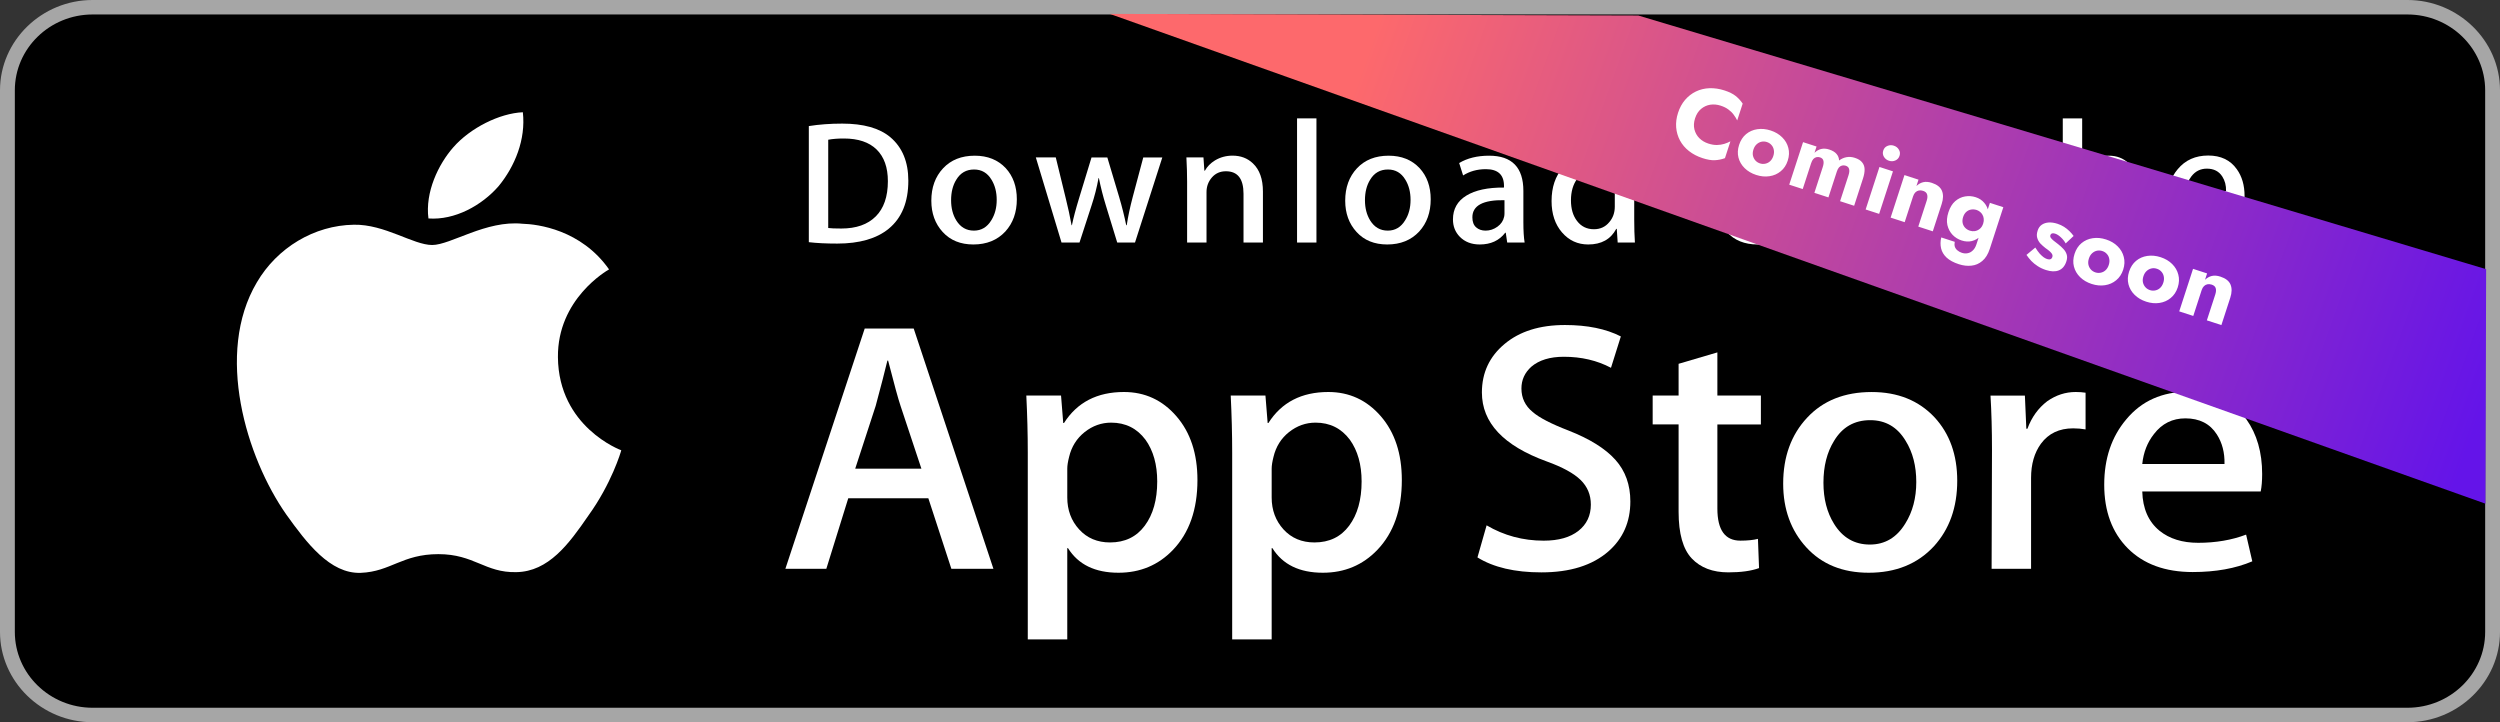 <svg width="180" height="52" viewBox="0 0 180 52" fill="none" xmlns="http://www.w3.org/2000/svg">
<rect x="0" y="0" width="180" height="52" fill="#333333" stroke="none"/>
<path d="M179 46.003C179 48.774 176.709 51.019 173.874 51.019H6.132C3.3 51.019 1 48.774 1 46.003V6.003C1 3.234 3.3 0.981 6.132 0.981H173.873C176.709 0.981 178.999 3.234 178.999 6.003L179 46.003Z" fill="black"/>
<path d="M173.333 1.042C176.42 1.042 178.932 3.49 178.932 6.5V45.5C178.932 48.51 176.42 50.958 173.333 50.958H6.667C3.58 50.958 1.068 48.51 1.068 45.5V6.5C1.068 3.49 3.58 1.042 6.667 1.042H173.333ZM173.333 2.74817e-06H6.667C3.002 2.74817e-06 0 2.927 0 6.5V45.5C0 49.073 3.002 52 6.667 52H173.333C176.998 52 180 49.073 180 45.5V6.5C180 2.927 176.998 2.74817e-06 173.333 2.74817e-06Z" fill="#A6A6A6"/>
<path d="M40.171 25.719C40.132 21.529 43.689 19.491 43.852 19.396C41.837 16.532 38.715 16.141 37.617 16.11C34.995 15.841 32.451 17.64 31.115 17.64C29.752 17.64 27.695 16.136 25.477 16.18C22.624 16.223 19.955 17.833 18.491 20.335C15.469 25.434 17.723 32.929 20.617 37.051C22.065 39.07 23.757 41.324 25.972 41.245C28.139 41.158 28.948 39.898 31.563 39.898C34.153 39.898 34.913 41.245 37.172 41.194C39.497 41.158 40.961 39.166 42.359 37.129C44.032 34.815 44.704 32.536 44.731 32.419C44.676 32.401 40.215 30.741 40.171 25.719Z" fill="white"/>
<path d="M35.904 13.398C37.069 11.977 37.867 10.044 37.645 8.082C35.959 8.155 33.849 9.22 32.635 10.609C31.56 11.834 30.6 13.841 30.848 15.729C32.743 15.867 34.688 14.797 35.904 13.398Z" fill="white"/>
<path d="M65.4 13.012C65.4 14.542 64.929 15.694 63.989 16.467C63.119 17.181 61.881 17.538 60.279 17.538C59.484 17.538 58.804 17.505 58.235 17.437V9.077C58.977 8.96 59.777 8.9 60.641 8.9C62.168 8.9 63.319 9.224 64.095 9.871C64.964 10.603 65.4 11.649 65.4 13.012ZM63.927 13.049C63.927 12.057 63.657 11.297 63.119 10.767C62.58 10.238 61.793 9.972 60.757 9.972C60.317 9.972 59.943 10.001 59.632 10.061V16.416C59.804 16.442 60.119 16.454 60.576 16.454C61.645 16.454 62.471 16.164 63.052 15.584C63.633 15.005 63.927 14.16 63.927 13.049Z" fill="white"/>
<path d="M73.212 14.348C73.212 15.291 72.936 16.063 72.384 16.669C71.805 17.291 71.039 17.602 70.081 17.602C69.159 17.602 68.424 17.304 67.876 16.706C67.329 16.11 67.056 15.357 67.056 14.45C67.056 13.501 67.337 12.722 67.903 12.117C68.468 11.513 69.228 11.21 70.185 11.21C71.108 11.21 71.849 11.508 72.411 12.104C72.944 12.684 73.212 13.433 73.212 14.348ZM71.763 14.392C71.763 13.827 71.637 13.342 71.388 12.938C71.095 12.449 70.677 12.204 70.135 12.204C69.573 12.204 69.147 12.449 68.853 12.938C68.603 13.342 68.479 13.835 68.479 14.417C68.479 14.982 68.604 15.467 68.853 15.872C69.156 16.36 69.577 16.605 70.121 16.605C70.655 16.605 71.073 16.357 71.375 15.859C71.633 15.447 71.763 14.958 71.763 14.392Z" fill="white"/>
<path d="M83.687 11.335L81.72 17.463H80.44L79.625 14.802C79.419 14.137 79.251 13.477 79.12 12.822H79.095C78.973 13.495 78.805 14.154 78.589 14.802L77.724 17.463H76.429L74.58 11.335H76.016L76.727 14.248C76.899 14.937 77.04 15.594 77.153 16.215H77.179C77.283 15.703 77.455 15.05 77.697 14.261L78.589 11.336H79.728L80.583 14.199C80.789 14.897 80.957 15.569 81.087 16.216H81.125C81.22 15.586 81.363 14.914 81.552 14.199L82.315 11.336H83.687V11.335Z" fill="white"/>
<path d="M90.931 17.463H89.533V13.953C89.533 12.871 89.112 12.331 88.267 12.331C87.852 12.331 87.517 12.479 87.257 12.776C87 13.074 86.869 13.425 86.869 13.827V17.462H85.472V13.086C85.472 12.548 85.455 11.964 85.421 11.332H86.649L86.715 12.29H86.753C86.916 11.992 87.159 11.747 87.477 11.55C87.856 11.322 88.28 11.206 88.744 11.206C89.331 11.206 89.819 11.391 90.207 11.761C90.689 12.215 90.931 12.892 90.931 13.792V17.463V17.463Z" fill="white"/>
<path d="M94.784 17.463H93.388V8.523H94.784V17.463Z" fill="white"/>
<path d="M103.011 14.348C103.011 15.291 102.735 16.063 102.183 16.669C101.604 17.291 100.836 17.602 99.88 17.602C98.956 17.602 98.221 17.304 97.675 16.706C97.128 16.11 96.855 15.357 96.855 14.45C96.855 13.501 97.136 12.722 97.701 12.117C98.267 11.513 99.027 11.21 99.983 11.21C100.907 11.21 101.647 11.508 102.209 12.104C102.743 12.684 103.011 13.433 103.011 14.348ZM101.56 14.392C101.56 13.827 101.435 13.342 101.185 12.938C100.893 12.449 100.475 12.204 99.933 12.204C99.371 12.204 98.944 12.449 98.652 12.938C98.401 13.342 98.277 13.835 98.277 14.417C98.277 14.982 98.403 15.467 98.652 15.872C98.955 16.36 99.376 16.605 99.92 16.605C100.453 16.605 100.871 16.357 101.172 15.859C101.432 15.447 101.56 14.958 101.56 14.392Z" fill="white"/>
<path d="M109.773 17.463H108.519L108.415 16.757H108.376C107.947 17.32 107.335 17.602 106.54 17.602C105.947 17.602 105.467 17.416 105.105 17.047C104.777 16.712 104.613 16.294 104.613 15.799C104.613 15.05 104.933 14.479 105.577 14.084C106.22 13.689 107.124 13.495 108.288 13.504V13.39C108.288 12.583 107.853 12.18 106.983 12.18C106.363 12.18 105.816 12.332 105.344 12.633L105.06 11.739C105.644 11.387 106.365 11.21 107.216 11.21C108.859 11.21 109.683 12.055 109.683 13.745V16.002C109.683 16.614 109.713 17.102 109.773 17.463ZM108.323 15.357V14.412C106.781 14.386 106.011 14.798 106.011 15.647C106.011 15.967 106.099 16.206 106.279 16.366C106.459 16.526 106.688 16.605 106.961 16.605C107.268 16.605 107.555 16.51 107.816 16.322C108.079 16.132 108.24 15.891 108.3 15.596C108.315 15.53 108.323 15.449 108.323 15.357Z" fill="white"/>
<path d="M117.713 17.463H116.473L116.408 16.479H116.369C115.973 17.228 115.299 17.602 114.351 17.602C113.593 17.602 112.963 17.312 112.463 16.732C111.963 16.152 111.713 15.4 111.713 14.476C111.713 13.484 111.984 12.68 112.528 12.067C113.055 11.495 113.7 11.209 114.468 11.209C115.312 11.209 115.903 11.486 116.239 12.041H116.265V8.523H117.664V15.812C117.664 16.409 117.68 16.959 117.713 17.463ZM116.265 14.879V13.857C116.265 13.68 116.252 13.537 116.227 13.428C116.148 13.1 115.979 12.825 115.721 12.602C115.461 12.38 115.148 12.268 114.787 12.268C114.265 12.268 113.857 12.47 113.557 12.874C113.26 13.278 113.109 13.794 113.109 14.425C113.109 15.031 113.252 15.522 113.539 15.9C113.841 16.303 114.249 16.505 114.76 16.505C115.219 16.505 115.585 16.337 115.864 16C116.133 15.69 116.265 15.315 116.265 14.879Z" fill="white"/>
<path d="M129.664 14.348C129.664 15.291 129.388 16.063 128.836 16.669C128.257 17.291 127.492 17.602 126.533 17.602C125.612 17.602 124.877 17.304 124.328 16.706C123.781 16.11 123.508 15.357 123.508 14.45C123.508 13.501 123.789 12.722 124.355 12.117C124.92 11.513 125.68 11.21 126.639 11.21C127.56 11.21 128.303 11.508 128.863 12.104C129.396 12.684 129.664 13.433 129.664 14.348ZM128.216 14.392C128.216 13.827 128.091 13.342 127.841 12.938C127.547 12.449 127.131 12.204 126.587 12.204C126.027 12.204 125.6 12.449 125.305 12.938C125.055 13.342 124.931 13.835 124.931 14.417C124.931 14.982 125.056 15.467 125.305 15.872C125.608 16.36 126.029 16.605 126.573 16.605C127.107 16.605 127.527 16.357 127.828 15.859C128.085 15.447 128.216 14.958 128.216 14.392Z" fill="white"/>
<path d="M137.177 17.463H135.781V13.953C135.781 12.871 135.36 12.331 134.513 12.331C134.099 12.331 133.764 12.479 133.505 12.776C133.247 13.074 133.117 13.425 133.117 13.827V17.462H131.719V13.086C131.719 12.548 131.703 11.964 131.669 11.332H132.896L132.961 12.29H133C133.164 11.992 133.407 11.747 133.724 11.55C134.104 11.322 134.527 11.206 134.992 11.206C135.577 11.206 136.065 11.391 136.453 11.761C136.937 12.215 137.177 12.892 137.177 13.792V17.463V17.463Z" fill="white"/>
<path d="M146.581 12.355H145.043V15.332C145.043 16.089 145.316 16.467 145.857 16.467C146.108 16.467 146.316 16.446 146.48 16.403L146.516 17.437C146.24 17.538 145.877 17.589 145.431 17.589C144.879 17.589 144.449 17.425 144.139 17.098C143.827 16.77 143.672 16.219 143.672 15.445V12.355H142.753V11.335H143.672V10.211L145.041 9.809V11.333H146.58V12.355H146.581Z" fill="white"/>
<path d="M153.979 17.463H152.58V13.979C152.58 12.88 152.159 12.331 151.315 12.331C150.667 12.331 150.224 12.649 149.981 13.286C149.94 13.42 149.916 13.584 149.916 13.776V17.462H148.52V8.523H149.916V12.216H149.943C150.383 11.544 151.013 11.209 151.831 11.209C152.409 11.209 152.888 11.393 153.268 11.764C153.741 12.225 153.979 12.912 153.979 13.819V17.463V17.463Z" fill="white"/>
<path d="M161.609 14.109C161.609 14.353 161.591 14.559 161.557 14.726H157.367C157.385 15.332 157.585 15.794 157.973 16.113C158.328 16.399 158.785 16.543 159.345 16.543C159.965 16.543 160.531 16.446 161.04 16.253L161.259 17.199C160.663 17.451 159.961 17.577 159.149 17.577C158.176 17.577 157.409 17.298 156.855 16.739C156.297 16.18 156.021 15.43 156.021 14.489C156.021 13.564 156.279 12.795 156.797 12.181C157.339 11.526 158.071 11.198 158.995 11.198C159.899 11.198 160.585 11.526 161.049 12.181C161.424 12.701 161.609 13.345 161.609 14.109ZM160.276 13.757C160.287 13.352 160.195 13.004 160.005 12.71C159.763 12.332 159.393 12.142 158.893 12.142C158.437 12.142 158.065 12.327 157.781 12.697C157.549 12.992 157.412 13.345 157.367 13.757H160.276Z" fill="white"/>
<path d="M71.527 40.955H68.499L66.84 35.873H61.075L59.495 40.955H56.547L62.259 23.655H65.787L71.527 40.955ZM66.34 33.742L64.84 29.224C64.681 28.762 64.384 27.676 63.945 25.965H63.892C63.717 26.701 63.436 27.788 63.049 29.224L61.576 33.742H66.34V33.742Z" fill="white"/>
<path d="M86.216 34.564C86.216 36.686 85.628 38.363 84.452 39.594C83.399 40.69 82.091 41.237 80.529 41.237C78.844 41.237 77.633 40.647 76.896 39.467H76.843V46.038H74V32.587C74 31.253 73.964 29.884 73.895 28.48H76.395L76.553 30.458H76.607C77.555 28.968 78.993 28.224 80.924 28.224C82.433 28.224 83.693 28.805 84.701 29.969C85.712 31.134 86.216 32.665 86.216 34.564ZM83.32 34.666C83.32 33.452 83.04 32.451 82.477 31.663C81.863 30.841 81.037 30.43 80.003 30.43C79.301 30.43 78.664 30.659 78.095 31.11C77.524 31.565 77.151 32.159 76.976 32.895C76.888 33.238 76.844 33.519 76.844 33.74V35.82C76.844 36.728 77.129 37.493 77.7 38.119C78.271 38.744 79.012 39.056 79.924 39.056C80.995 39.056 81.828 38.653 82.424 37.849C83.021 37.045 83.32 35.984 83.32 34.666Z" fill="white"/>
<path d="M100.932 34.564C100.932 36.686 100.344 38.363 99.167 39.594C98.115 40.69 96.807 41.237 95.245 41.237C93.56 41.237 92.349 40.647 91.613 39.467H91.56V46.038H88.717V32.587C88.717 31.253 88.681 29.884 88.612 28.48H91.112L91.271 30.458H91.324C92.271 28.968 93.709 28.224 95.641 28.224C97.149 28.224 98.409 28.805 99.42 29.969C100.427 31.134 100.932 32.665 100.932 34.564ZM98.036 34.666C98.036 33.452 97.755 32.451 97.192 31.663C96.577 30.841 95.755 30.43 94.719 30.43C94.016 30.43 93.38 30.659 92.809 31.11C92.239 31.565 91.867 32.159 91.692 32.895C91.605 33.238 91.56 33.519 91.56 33.74V35.82C91.56 36.728 91.845 37.493 92.413 38.119C92.984 38.743 93.725 39.056 94.64 39.056C95.711 39.056 96.544 38.653 97.14 37.849C97.737 37.045 98.036 35.984 98.036 34.666Z" fill="white"/>
<path d="M117.385 36.104C117.385 37.575 116.861 38.773 115.809 39.697C114.653 40.707 113.044 41.211 110.976 41.211C109.067 41.211 107.536 40.852 106.377 40.134L107.036 37.824C108.284 38.559 109.653 38.928 111.145 38.928C112.216 38.928 113.049 38.692 113.648 38.221C114.244 37.751 114.541 37.119 114.541 36.331C114.541 35.629 114.296 35.038 113.804 34.558C113.315 34.078 112.497 33.632 111.356 33.22C108.249 32.09 106.697 30.436 106.697 28.259C106.697 26.837 107.241 25.671 108.331 24.764C109.416 23.855 110.864 23.401 112.675 23.401C114.289 23.401 115.631 23.676 116.701 24.223L115.991 26.482C114.991 25.952 113.86 25.687 112.595 25.687C111.595 25.687 110.813 25.927 110.253 26.406C109.78 26.833 109.543 27.355 109.543 27.972C109.543 28.656 109.813 29.221 110.357 29.666C110.831 30.077 111.691 30.521 112.939 31.001C114.465 31.6 115.587 32.301 116.308 33.105C117.027 33.905 117.385 34.908 117.385 36.104Z" fill="white"/>
<path d="M126.784 30.56H123.651V36.617C123.651 38.158 124.203 38.927 125.309 38.927C125.817 38.927 126.239 38.884 126.572 38.798L126.651 40.903C126.091 41.107 125.353 41.21 124.44 41.21C123.317 41.21 122.44 40.876 121.807 40.209C121.176 39.541 120.859 38.42 120.859 36.846V30.558H118.992V28.478H120.859V26.194L123.651 25.372V28.478H126.784V30.56Z" fill="white"/>
<path d="M140.921 34.615C140.921 36.533 140.359 38.107 139.236 39.338C138.059 40.605 136.496 41.237 134.548 41.237C132.671 41.237 131.176 40.63 130.061 39.416C128.947 38.202 128.389 36.669 128.389 34.822C128.389 32.889 128.963 31.305 130.113 30.074C131.261 28.842 132.811 28.226 134.759 28.226C136.636 28.226 138.147 28.833 139.287 30.048C140.377 31.227 140.921 32.75 140.921 34.615ZM137.972 34.705C137.972 33.554 137.72 32.568 137.209 31.745C136.613 30.749 135.761 30.252 134.657 30.252C133.515 30.252 132.647 30.75 132.051 31.745C131.54 32.569 131.288 33.571 131.288 34.757C131.288 35.907 131.54 36.894 132.051 37.716C132.665 38.711 133.524 39.208 134.632 39.208C135.717 39.208 136.569 38.701 137.184 37.69C137.708 36.851 137.972 35.854 137.972 34.705Z" fill="white"/>
<path d="M150.161 30.918C149.88 30.867 149.58 30.841 149.265 30.841C148.265 30.841 147.492 31.209 146.948 31.946C146.475 32.596 146.237 33.418 146.237 34.41V40.955H143.396L143.423 32.409C143.423 30.971 143.387 29.662 143.316 28.482H145.792L145.896 30.869H145.975C146.275 30.048 146.748 29.388 147.396 28.892C148.029 28.447 148.713 28.224 149.451 28.224C149.713 28.224 149.951 28.242 150.161 28.275V30.918Z" fill="white"/>
<path d="M162.875 34.128C162.875 34.624 162.841 35.043 162.771 35.385H154.243C154.276 36.617 154.688 37.56 155.48 38.21C156.199 38.791 157.128 39.082 158.269 39.082C159.532 39.082 160.684 38.886 161.72 38.492L162.165 40.416C160.955 40.931 159.525 41.187 157.876 41.187C155.892 41.187 154.335 40.617 153.201 39.48C152.071 38.342 151.504 36.815 151.504 34.898C151.504 33.017 152.031 31.451 153.085 30.202C154.189 28.868 155.681 28.201 157.559 28.201C159.403 28.201 160.799 28.868 161.747 30.202C162.497 31.261 162.875 32.572 162.875 34.128ZM160.164 33.409C160.183 32.587 159.997 31.877 159.612 31.278C159.12 30.507 158.364 30.122 157.347 30.122C156.417 30.122 155.661 30.498 155.084 31.252C154.611 31.851 154.329 32.57 154.243 33.407H160.164V33.409Z" fill="white"/>
<path d="M117.957 1.117L179.002 19.382L178.951 36.265L79.906 1L117.957 1.117Z" fill="url(#paint0_linear_702_365)"/>
<path d="M122.045 8.517C121.953 8.801 121.937 9.069 121.998 9.319C122.061 9.565 122.179 9.775 122.353 9.949C122.531 10.125 122.747 10.254 123 10.336C123.222 10.408 123.426 10.443 123.614 10.44C123.801 10.437 123.977 10.411 124.14 10.361C124.304 10.311 124.454 10.249 124.59 10.176L124.197 11.387C123.963 11.473 123.721 11.523 123.472 11.535C123.222 11.547 122.927 11.498 122.585 11.386C122.212 11.265 121.887 11.096 121.609 10.878C121.332 10.66 121.115 10.406 120.959 10.115C120.804 9.824 120.712 9.51 120.684 9.172C120.657 8.834 120.702 8.483 120.82 8.119C120.939 7.755 121.108 7.445 121.329 7.188C121.55 6.931 121.809 6.73 122.106 6.587C122.403 6.443 122.728 6.364 123.08 6.351C123.433 6.338 123.796 6.392 124.168 6.513C124.51 6.624 124.778 6.758 124.973 6.914C125.167 7.071 125.334 7.253 125.473 7.46L125.079 8.671C125.012 8.532 124.927 8.394 124.824 8.257C124.722 8.116 124.596 7.992 124.445 7.884C124.295 7.771 124.109 7.679 123.887 7.607C123.634 7.525 123.383 7.502 123.136 7.539C122.893 7.578 122.674 7.679 122.478 7.841C122.283 8.003 122.139 8.229 122.045 8.517ZM125.215 10.431C125.321 10.107 125.488 9.849 125.716 9.659C125.945 9.468 126.214 9.349 126.524 9.303C126.834 9.256 127.155 9.287 127.488 9.395C127.82 9.503 128.096 9.666 128.315 9.885C128.538 10.104 128.686 10.358 128.759 10.647C128.836 10.937 128.822 11.244 128.717 11.568C128.613 11.888 128.445 12.142 128.212 12.331C127.983 12.522 127.714 12.641 127.404 12.687C127.099 12.735 126.78 12.705 126.447 12.597C126.114 12.489 125.836 12.325 125.613 12.105C125.39 11.886 125.242 11.632 125.169 11.343C125.096 11.054 125.112 10.75 125.215 10.431ZM126.247 10.766C126.195 10.925 126.184 11.074 126.213 11.211C126.244 11.344 126.302 11.458 126.388 11.555C126.475 11.652 126.584 11.722 126.718 11.765C126.846 11.807 126.974 11.814 127.101 11.786C127.232 11.76 127.346 11.702 127.445 11.611C127.549 11.517 127.627 11.391 127.679 11.231C127.731 11.071 127.742 10.923 127.713 10.786C127.688 10.65 127.631 10.533 127.54 10.435C127.453 10.338 127.346 10.269 127.217 10.227C127.084 10.184 126.954 10.176 126.827 10.204C126.701 10.231 126.585 10.292 126.481 10.386C126.377 10.479 126.299 10.606 126.247 10.766ZM134.138 12.844L133.498 14.815L132.486 14.486L133.092 12.622C133.152 12.435 133.167 12.285 133.135 12.172C133.109 12.056 133.027 11.975 132.889 11.93C132.801 11.902 132.714 11.898 132.628 11.919C132.549 11.937 132.475 11.982 132.408 12.053C132.345 12.126 132.293 12.225 132.253 12.349L131.647 14.213L130.635 13.884L131.241 12.02C131.302 11.834 131.316 11.684 131.284 11.571C131.258 11.454 131.176 11.374 131.039 11.329C130.95 11.3 130.863 11.296 130.777 11.318C130.698 11.336 130.624 11.381 130.557 11.452C130.494 11.525 130.442 11.623 130.402 11.748L129.796 13.612L128.824 13.296L129.82 10.234L130.791 10.549L130.644 11.002C130.782 10.865 130.939 10.774 131.116 10.729C131.297 10.684 131.492 10.696 131.701 10.764C131.94 10.842 132.117 10.948 132.23 11.083C132.345 11.213 132.406 11.371 132.415 11.555C132.578 11.432 132.756 11.352 132.949 11.317C133.142 11.281 133.343 11.297 133.551 11.365C133.791 11.443 133.965 11.551 134.072 11.689C134.185 11.824 134.245 11.988 134.251 12.181C134.256 12.374 134.219 12.595 134.138 12.844ZM135.595 10.837C135.647 10.677 135.746 10.567 135.894 10.507C136.042 10.442 136.196 10.436 136.356 10.488C136.52 10.541 136.641 10.637 136.719 10.775C136.803 10.91 136.819 11.058 136.767 11.217C136.715 11.377 136.614 11.489 136.466 11.554C136.322 11.62 136.168 11.626 136.003 11.573C135.844 11.521 135.723 11.425 135.64 11.286C135.558 11.146 135.543 10.997 135.595 10.837ZM135.321 12.021L136.293 12.337L135.298 15.399L134.326 15.083L135.321 12.021ZM138.722 14.451C138.781 14.269 138.791 14.118 138.751 13.997C138.717 13.878 138.619 13.792 138.46 13.74C138.353 13.706 138.253 13.697 138.158 13.716C138.064 13.734 137.981 13.778 137.909 13.848C137.837 13.918 137.782 14.013 137.743 14.133L137.137 15.997L136.125 15.668L137.121 12.606L138.132 12.935L137.983 13.394C138.127 13.254 138.289 13.162 138.47 13.118C138.656 13.075 138.862 13.091 139.088 13.164C139.47 13.288 139.714 13.48 139.821 13.741C139.928 14.001 139.921 14.316 139.802 14.684L139.161 16.655L138.116 16.315L138.722 14.451ZM139.77 17.095L140.742 17.411C140.715 17.54 140.717 17.656 140.747 17.759C140.782 17.863 140.844 17.952 140.933 18.025C141.02 18.103 141.129 18.162 141.257 18.204C141.399 18.25 141.539 18.259 141.676 18.23C141.812 18.205 141.934 18.139 142.042 18.032C142.153 17.931 142.239 17.787 142.3 17.601L143.273 14.605L144.239 14.919L143.265 17.915C143.138 18.305 142.958 18.597 142.723 18.791C142.493 18.986 142.233 19.098 141.944 19.127C141.654 19.16 141.351 19.125 141.036 19.023C140.658 18.9 140.364 18.741 140.153 18.545C139.947 18.35 139.815 18.128 139.758 17.879C139.701 17.635 139.704 17.373 139.77 17.095ZM140.286 15.283C140.398 14.937 140.561 14.671 140.773 14.485C140.99 14.3 141.228 14.186 141.488 14.143C141.747 14.099 142.001 14.118 142.25 14.199C142.507 14.282 142.713 14.418 142.868 14.606C143.029 14.791 143.13 15.017 143.17 15.285C143.21 15.554 143.176 15.854 143.068 16.187C142.962 16.515 142.812 16.779 142.621 16.976C142.43 17.17 142.215 17.296 141.975 17.355C141.741 17.412 141.495 17.398 141.237 17.314C140.989 17.234 140.772 17.1 140.588 16.912C140.405 16.72 140.28 16.486 140.213 16.209C140.15 15.933 140.175 15.625 140.286 15.283ZM141.344 15.627C141.294 15.782 141.283 15.928 141.312 16.065C141.343 16.198 141.404 16.311 141.496 16.405C141.588 16.499 141.701 16.567 141.834 16.61C141.95 16.648 142.069 16.657 142.193 16.639C142.323 16.617 142.441 16.562 142.548 16.474C142.655 16.387 142.735 16.261 142.789 16.096C142.829 15.972 142.842 15.856 142.828 15.748C142.818 15.642 142.788 15.546 142.737 15.461C142.691 15.377 142.631 15.306 142.556 15.248C142.482 15.19 142.403 15.147 142.319 15.119C142.186 15.076 142.054 15.065 141.924 15.087C141.795 15.108 141.679 15.164 141.576 15.253C141.473 15.342 141.396 15.467 141.344 15.627ZM146.542 17.823C146.655 18.003 146.762 18.15 146.862 18.266C146.967 18.379 147.064 18.467 147.151 18.529C147.24 18.588 147.32 18.629 147.391 18.652C147.494 18.685 147.576 18.687 147.639 18.659C147.703 18.63 147.746 18.58 147.769 18.509C147.791 18.443 147.789 18.381 147.763 18.323C147.739 18.262 147.685 18.193 147.602 18.116C147.523 18.042 147.41 17.953 147.261 17.851C147.132 17.75 147.013 17.643 146.903 17.529C146.798 17.411 146.724 17.277 146.68 17.125C146.636 16.974 146.646 16.8 146.71 16.605C146.77 16.418 146.87 16.277 147.01 16.18C147.154 16.084 147.321 16.03 147.511 16.019C147.706 16.008 147.914 16.039 148.136 16.111C148.313 16.169 148.471 16.242 148.609 16.331C148.751 16.422 148.878 16.522 148.99 16.632C149.106 16.743 149.209 16.863 149.3 16.99L148.729 17.526C148.639 17.364 148.524 17.219 148.385 17.09C148.246 16.957 148.108 16.868 147.971 16.823C147.878 16.793 147.801 16.788 147.74 16.807C147.685 16.828 147.647 16.868 147.628 16.925C147.607 16.992 147.615 17.056 147.654 17.118C147.698 17.181 147.764 17.249 147.853 17.322C147.948 17.392 148.061 17.481 148.194 17.587C148.335 17.697 148.459 17.811 148.568 17.93C148.681 18.05 148.759 18.181 148.801 18.322C148.848 18.465 148.84 18.632 148.778 18.823C148.672 19.151 148.489 19.366 148.23 19.469C147.977 19.568 147.668 19.559 147.304 19.44C147.083 19.368 146.885 19.275 146.711 19.159C146.541 19.05 146.389 18.927 146.257 18.791C146.126 18.65 146.009 18.504 145.906 18.353L146.542 17.823ZM149.368 18.278C149.473 17.954 149.64 17.697 149.869 17.506C150.098 17.316 150.367 17.197 150.677 17.15C150.986 17.104 151.307 17.134 151.64 17.243C151.973 17.351 152.249 17.514 152.467 17.732C152.69 17.952 152.838 18.206 152.911 18.495C152.989 18.785 152.975 19.092 152.87 19.416C152.766 19.735 152.597 19.99 152.364 20.179C152.135 20.37 151.866 20.488 151.557 20.535C151.252 20.583 150.933 20.553 150.6 20.445C150.267 20.337 149.989 20.173 149.766 19.953C149.543 19.733 149.395 19.479 149.322 19.191C149.249 18.902 149.264 18.598 149.368 18.278ZM150.4 18.613C150.348 18.773 150.337 18.922 150.366 19.059C150.396 19.191 150.455 19.306 150.541 19.403C150.627 19.499 150.737 19.569 150.87 19.613C150.999 19.654 151.127 19.662 151.253 19.634C151.384 19.608 151.499 19.55 151.597 19.459C151.701 19.365 151.779 19.238 151.831 19.078C151.883 18.919 151.895 18.77 151.865 18.633C151.841 18.498 151.783 18.381 151.692 18.283C151.606 18.186 151.499 18.117 151.37 18.075C151.237 18.032 151.107 18.024 150.98 18.051C150.853 18.079 150.738 18.139 150.634 18.233C150.53 18.327 150.452 18.454 150.4 18.613ZM153.295 19.554C153.4 19.23 153.567 18.973 153.796 18.782C154.025 18.591 154.294 18.473 154.603 18.426C154.913 18.38 155.234 18.41 155.567 18.518C155.9 18.627 156.176 18.79 156.394 19.008C156.617 19.228 156.765 19.482 156.838 19.771C156.916 20.061 156.902 20.368 156.797 20.692C156.693 21.011 156.524 21.266 156.291 21.455C156.062 21.646 155.793 21.764 155.484 21.811C155.178 21.859 154.859 21.829 154.527 21.721C154.194 21.613 153.916 21.449 153.693 21.229C153.47 21.009 153.322 20.755 153.249 20.466C153.176 20.178 153.191 19.874 153.295 19.554ZM154.327 19.889C154.275 20.049 154.263 20.198 154.292 20.334C154.323 20.467 154.381 20.582 154.468 20.678C154.554 20.775 154.664 20.845 154.797 20.889C154.926 20.93 155.053 20.938 155.18 20.91C155.311 20.884 155.426 20.826 155.524 20.735C155.628 20.641 155.706 20.514 155.758 20.354C155.81 20.195 155.821 20.046 155.792 19.909C155.768 19.774 155.71 19.657 155.619 19.558C155.533 19.462 155.425 19.392 155.297 19.351C155.163 19.307 155.034 19.299 154.907 19.327C154.78 19.355 154.665 19.415 154.561 19.509C154.457 19.603 154.379 19.73 154.327 19.889ZM159.5 21.202C159.559 21.02 159.569 20.869 159.53 20.748C159.495 20.629 159.398 20.543 159.238 20.491C159.131 20.457 159.031 20.449 158.937 20.467C158.842 20.486 158.759 20.53 158.688 20.6C158.616 20.67 158.56 20.764 158.521 20.884L157.916 22.748L156.904 22.419L157.899 19.357L158.911 19.686L158.762 20.145C158.905 20.006 159.067 19.913 159.249 19.869C159.434 19.827 159.64 19.842 159.867 19.916C160.248 20.04 160.493 20.232 160.599 20.492C160.706 20.753 160.7 21.067 160.58 21.435L159.94 23.406L158.894 23.066L159.5 21.202Z" fill="white"/>
<defs>
<linearGradient id="paint0_linear_702_365" x1="99.457" y1="0.617" x2="178.957" y2="29.117" gradientUnits="userSpaceOnUse">
<stop stop-color="#FD696C"/>
<stop offset="1" stop-color="#6414E9"/>
</linearGradient>
</defs>
</svg>
